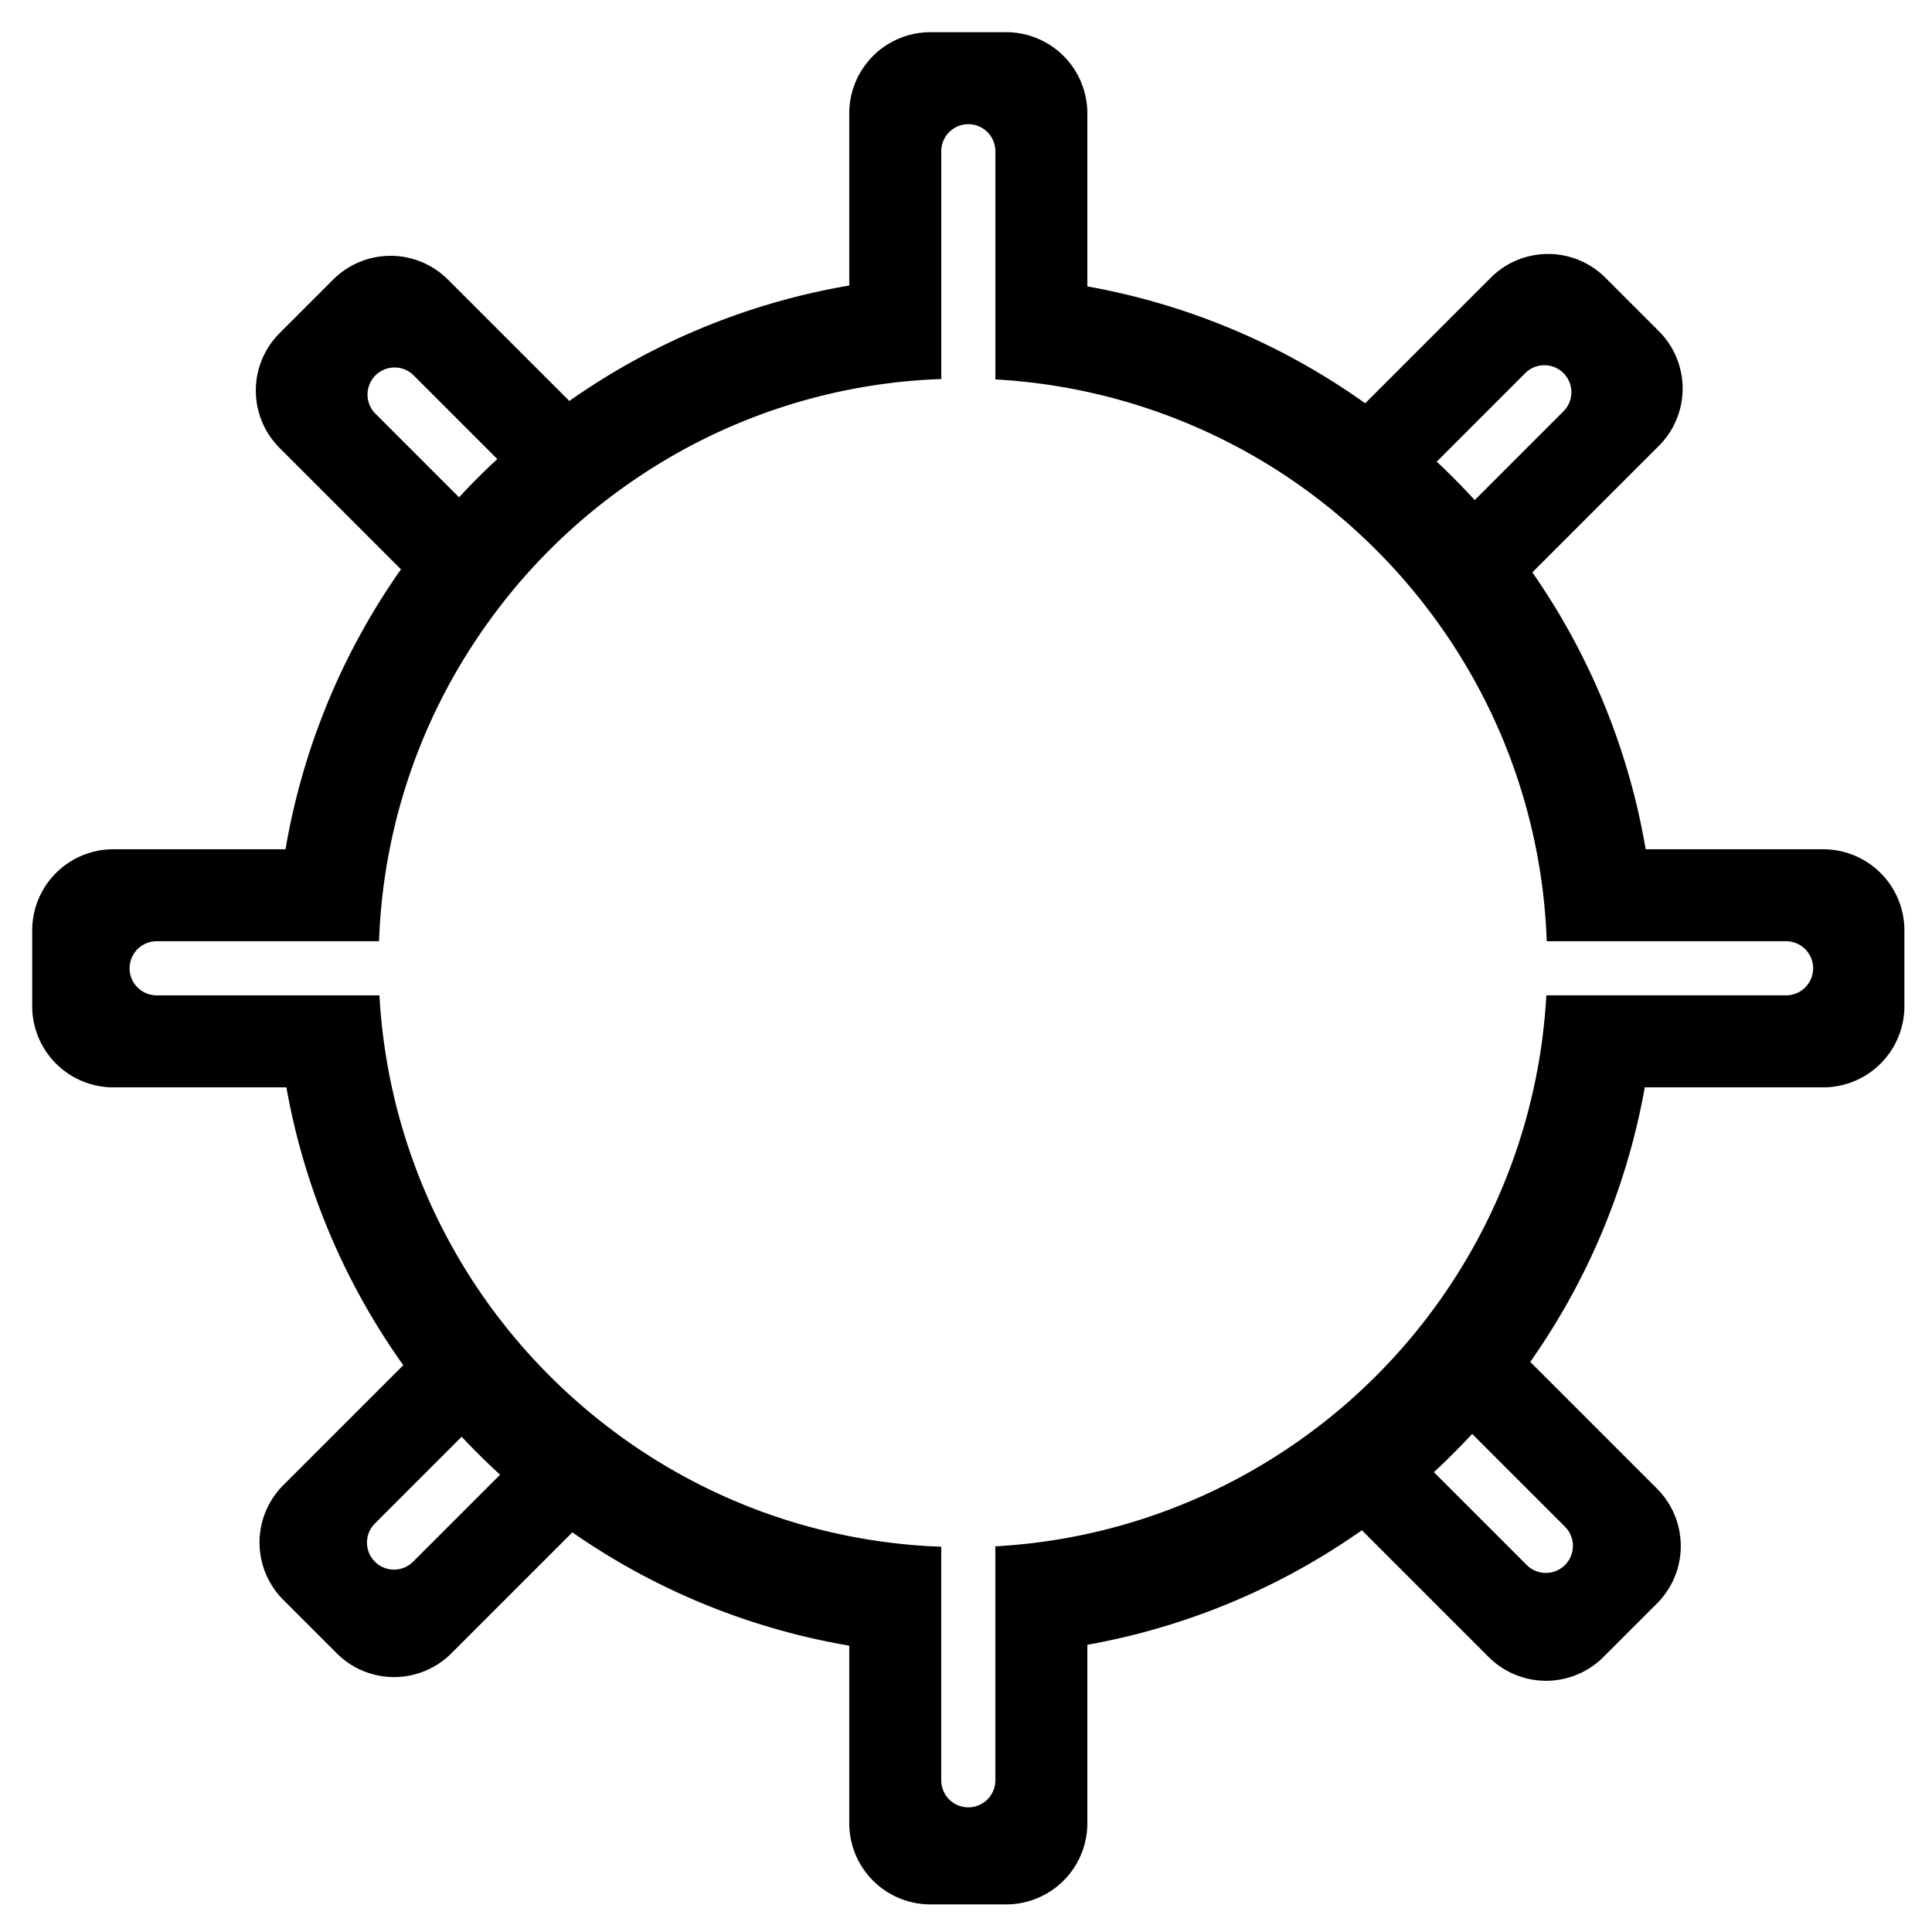 <svg xmlns="http://www.w3.org/2000/svg" width="99.96" height="99.96" viewBox="0 0 420 420">
<defs>
    <style>
      .cls-1 {
        fill-rule: evenodd;
      }
    </style>
  </defs>
  <path id="mine" class="cls-1" d="M396.355,236.379H357.561a149.121,149.121,0,0,1-24.9,59.684l27.558,27.558a17.645,17.645,0,0,1,0,24.953l-11.645,11.645a17.645,17.645,0,0,1-24.953,0l-27.558-27.558a149.121,149.121,0,0,1-59.684,24.9v38.794A17.645,17.645,0,0,1,218.734,414H202.266a17.645,17.645,0,0,1-17.645-17.645v-38.6a149.134,149.134,0,0,1-60.192-24.635l-26.3,26.3a17.623,17.623,0,0,1-24.92,0l-11.63-11.63a17.621,17.621,0,0,1,0-24.92l26.089-26.09a149.123,149.123,0,0,1-25.41-60.4H24.645A17.645,17.645,0,0,1,7,218.734V202.266a17.645,17.645,0,0,1,17.645-17.645H62.068a149.128,149.128,0,0,1,25.1-60.853L60.781,97.379a17.645,17.645,0,0,1,0-24.953L72.426,60.781a17.644,17.644,0,0,1,24.953,0L123.768,87.17a149.126,149.126,0,0,1,60.853-25.1V24.645A17.645,17.645,0,0,1,202.266,7h16.468a17.645,17.645,0,0,1,17.645,17.645V62.262a149.124,149.124,0,0,1,60.4,25.41l27.3-27.3a17.621,17.621,0,0,1,24.92,0L360.63,72a17.623,17.623,0,0,1,0,24.921l-27.509,27.509a149.134,149.134,0,0,1,24.635,60.192h38.6A17.645,17.645,0,0,1,414,202.266v16.468A17.645,17.645,0,0,1,396.355,236.379ZM331.938,340.256a5.882,5.882,0,0,0,8.318-8.318l-20.22-20.219q-3.995,4.319-8.317,8.317ZM81.52,331.173a5.874,5.874,0,1,0,8.307,8.307l18.891-18.891q-4.337-3.966-8.358-8.255Zm8.374-249.6a5.882,5.882,0,0,0-8.318,8.318L99.793,108.11q4-4.319,8.317-8.317Zm249.97,7.869a5.874,5.874,0,1,0-8.307-8.307L312.334,100.36q4.29,4.014,8.255,8.358Zm48.258,115.174H336.245a125.971,125.971,0,0,0-19.782-63.531l0,0q-1.342-2.1-2.763-4.148c-0.047-.068-0.1-0.136-0.144-0.2q-1.293-1.854-2.65-3.658-0.281-.372-0.565-0.74-1.155-1.518-2.357-3-0.427-.526-0.861-1.049-1.1-1.328-2.239-2.624a127.558,127.558,0,0,0-9.136-9.409q-1.493-1.386-3.025-2.727c-0.454-.395-0.915-0.781-1.375-1.17q-1.011-.861-2.039-1.7-1.162-.944-2.348-1.859-0.53-.411-1.062-0.817-1.52-1.15-3.072-2.258l-0.409-.289a126.728,126.728,0,0,0-66.034-22.95V32.879a5.881,5.881,0,1,0-11.763,0V82.4a125.936,125.936,0,0,0-65.456,21.044q-1.575,1.046-3.12,2.136-0.6.423-1.192,0.855-1.253.906-2.481,1.843c-0.59.45-1.177,0.9-1.759,1.361s-1.134.909-1.7,1.369c-0.762.623-1.522,1.249-2.269,1.891-0.357.306-.708,0.619-1.063,0.93a127.75,127.75,0,0,0-11.75,11.75c-0.311.355-.624,0.706-0.93,1.063-0.641.747-1.268,1.507-1.891,2.269-0.46.563-.919,1.126-1.369,1.7s-0.911,1.169-1.361,1.759q-0.935,1.23-1.843,2.481-0.43.594-.855,1.192-1.09,1.543-2.136,3.12A125.936,125.936,0,0,0,82.4,204.618H34.055a5.881,5.881,0,1,0,0,11.763H82.488a126.728,126.728,0,0,0,22.95,66.034c0.1,0.136.192,0.273,0.289,0.409q1.105,1.555,2.258,3.072,0.4,0.534.817,1.062,0.916,1.185,1.859,2.348,0.838,1.031,1.7,2.039c0.389,0.46.775,0.921,1.17,1.375q1.34,1.533,2.727,3.025a127.756,127.756,0,0,0,9.409,9.136q1.3,1.137,2.624,2.239,0.523,0.433,1.049.861,1.482,1.2,3,2.357,0.369,0.283.74,0.565,1.806,1.354,3.658,2.65l0.2,0.144q2.046,1.421,4.148,2.763l0,0a125.971,125.971,0,0,0,63.531,19.782v50.7a5.882,5.882,0,1,0,11.763,0V336.159a126.551,126.551,0,0,0,63.6-21.3c0.867-.581,1.731-1.168,2.584-1.769,0.618-.437,1.227-0.884,1.837-1.332s1.2-.88,1.789-1.329q1.212-.923,2.4-1.872,0.506-.4,1.007-0.811c0.951-.777,1.9-1.563,2.823-2.367,0.134-.116.267-0.234,0.4-0.351a127.694,127.694,0,0,0,12.21-12.21c0.117-.134.235-0.267,0.351-0.4,0.8-.928,1.59-1.872,2.367-2.823q0.408-.5.811-1.007,0.951-1.188,1.872-2.4c0.449-.592.89-1.189,1.329-1.789s0.895-1.219,1.332-1.837c0.6-.853,1.188-1.717,1.769-2.584a126.551,126.551,0,0,0,21.3-63.6h51.962A5.882,5.882,0,1,0,388.121,204.618Z"/>
</svg>
